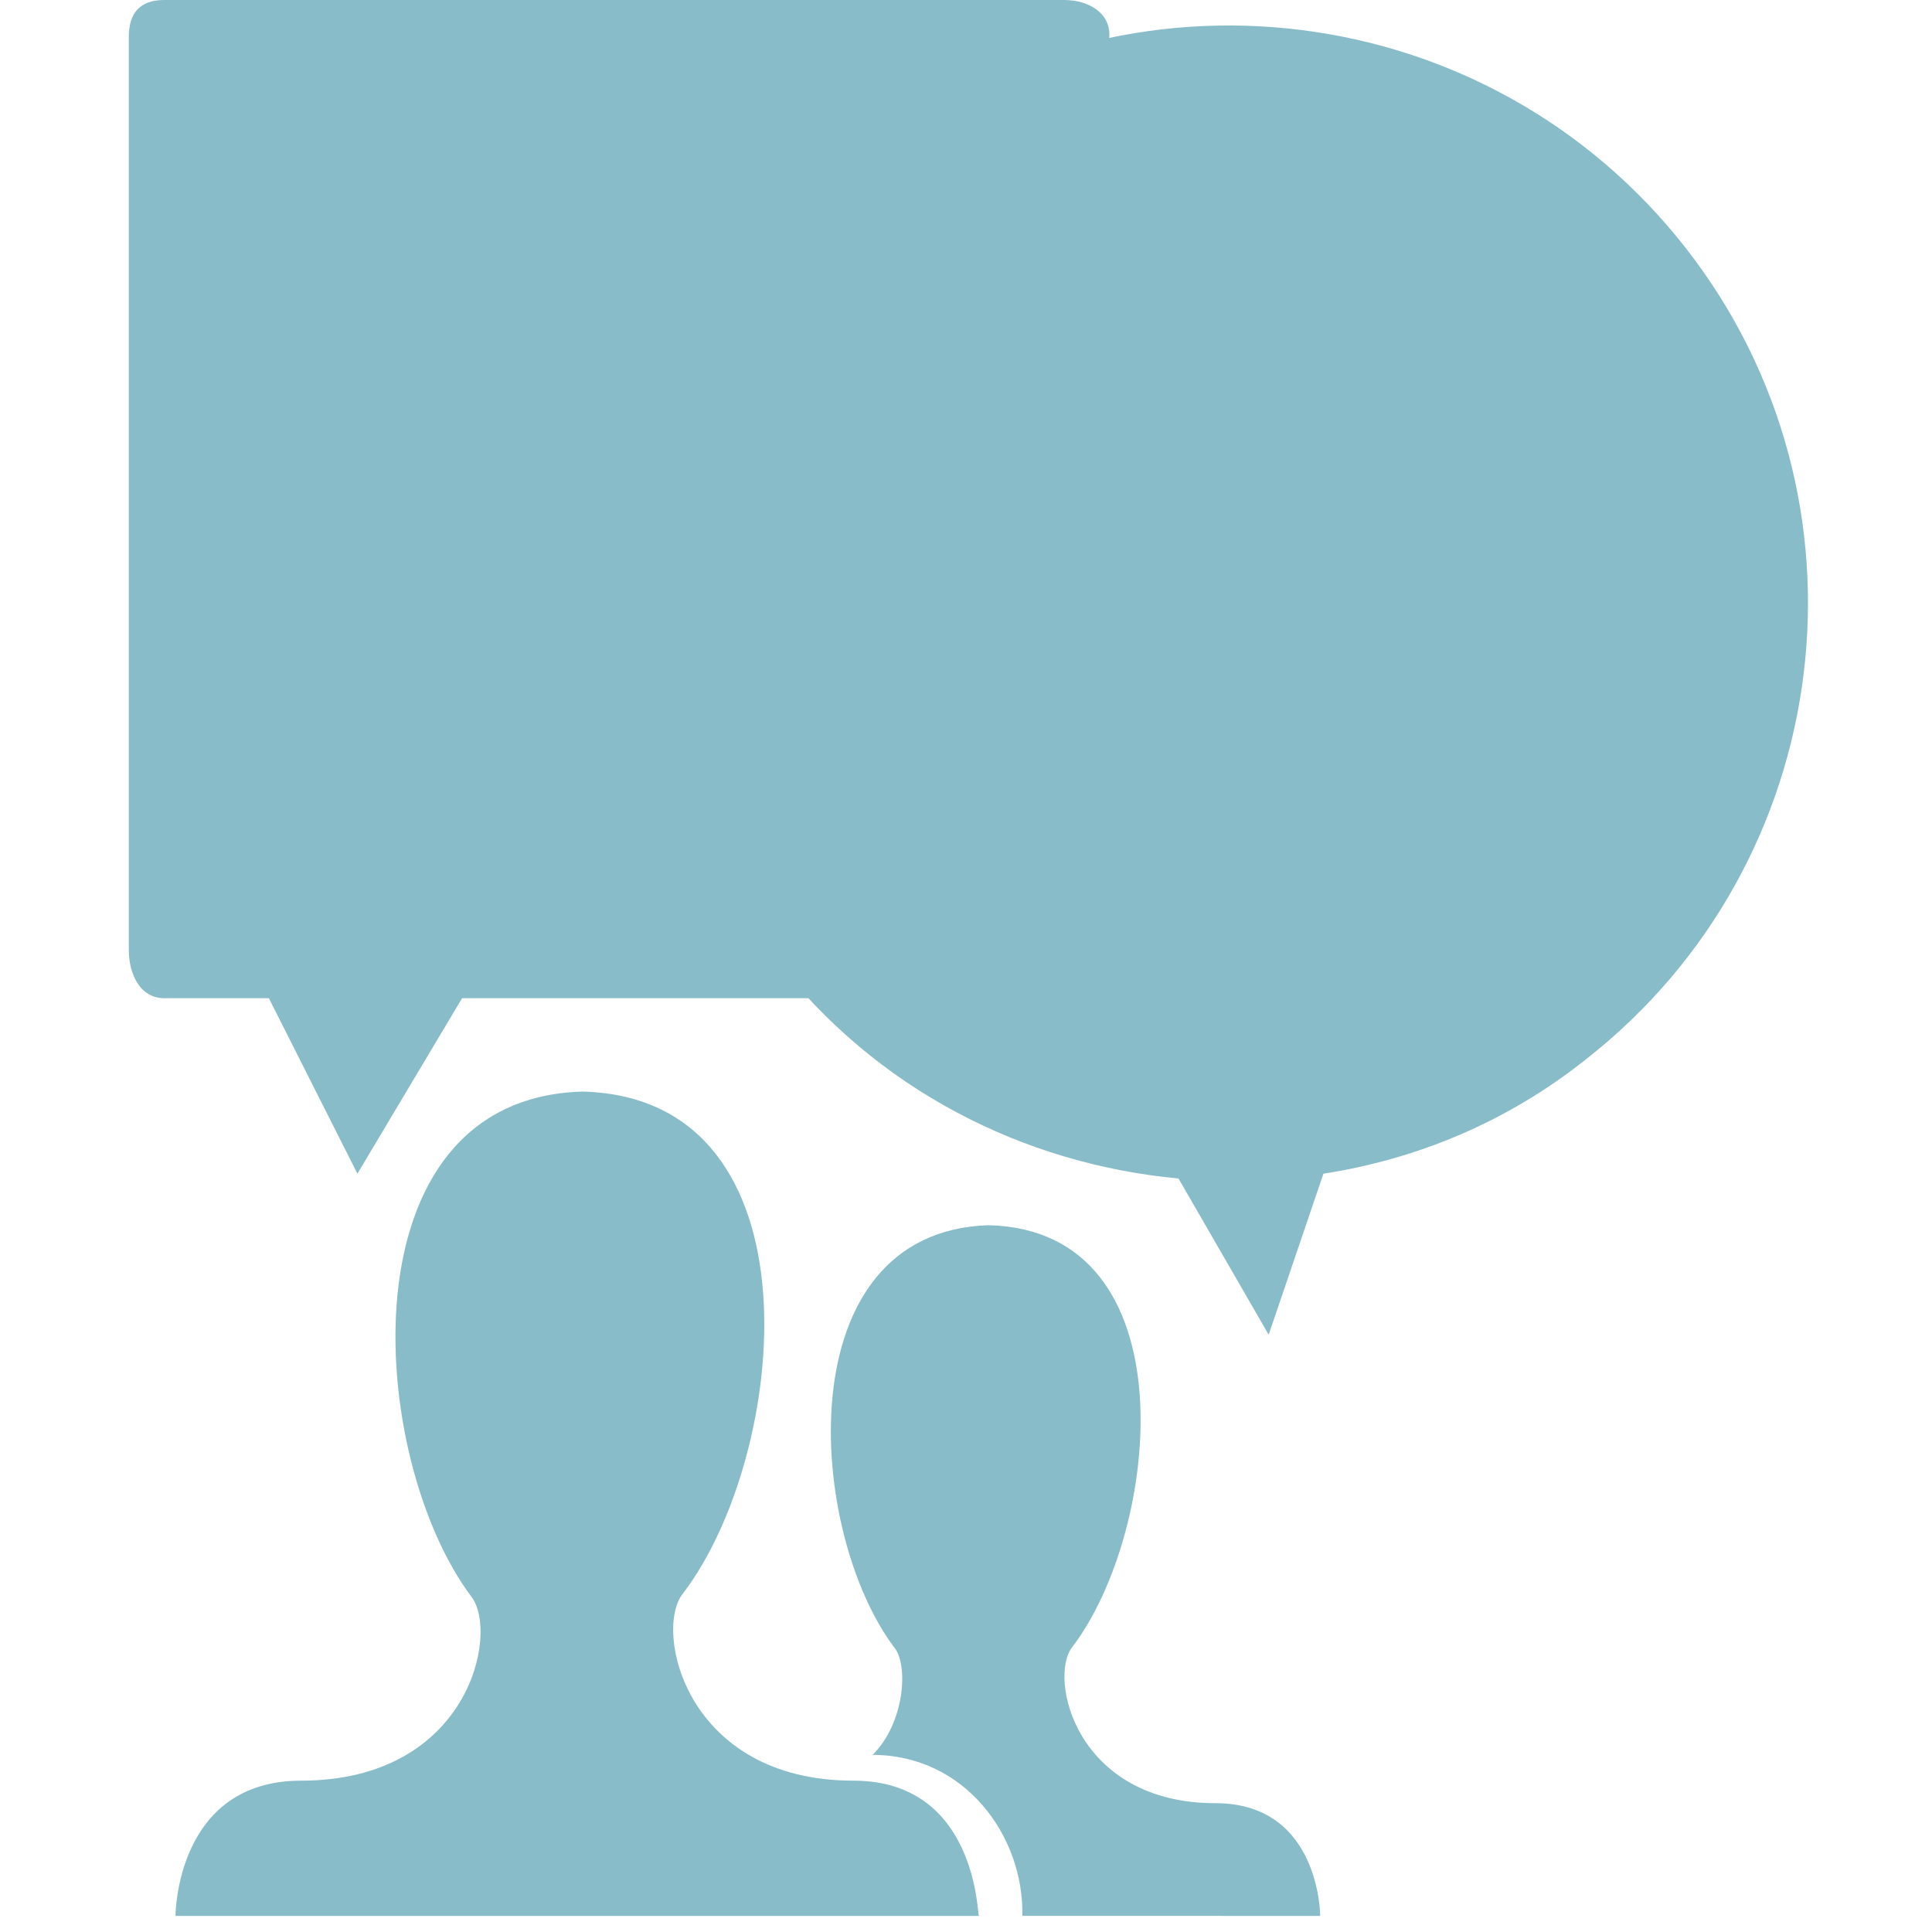 <?xml version="1.0" encoding="utf-8"?>
<!-- Generator: Adobe Illustrator 18.1.1, SVG Export Plug-In . SVG Version: 6.00 Build 0)  -->
<!DOCTYPE svg PUBLIC "-//W3C//DTD SVG 1.1//EN" "http://www.w3.org/Graphics/SVG/1.1/DTD/svg11.dtd">
<svg version="1.1" id="Layer_1" xmlns="http://www.w3.org/2000/svg" xmlns:xlink="http://www.w3.org/1999/xlink" x="0px" y="0px"
	 viewBox="0 0 120 120" enable-background="new 0 0 120 120" xml:space="preserve">
<g>
	<path fill="#88BCC8" d="M54.2,109C54.3,109,54.3,109,54.2,109c5.7,0,9.4,5,9.3,10H82c0,0,0-7-6.5-7c-8.7,0-10.4-7.8-8.9-9.7
		c5.5-7.2,7.4-25.9-5.2-26.2c-12.6,0.4-11.3,19.1-5.8,26.3C56.4,103.5,56.2,107,54.2,109z"/>
	<path fill="#88BCC8" d="M40.1,119.7C40.1,119.8,40.1,119.8,40.1,119.7l0.8,0.1L40.1,119.7z"/>
</g>
<path fill="#88BCC8" d="M53,110.6c-10.4,0-12.4-9.3-10.6-11.6c6.6-8.6,8.8-30.8-6.2-31.2c-15,0.4-13.4,22.8-6.9,31.4
	c1.7,2.3-0.2,11.4-10.6,11.4c-7.8,0-7.8,8.4-7.8,8.4h26.6h23.3C60.7,119,60.7,110.6,53,110.6z"/>
<g>
	<path fill="#88BCC8" d="M73.2,73.2c-9.6-0.9-18.8-5.5-25.1-13.7c-12.2-15.6-9.4-38.2,6.2-50.4C70-3,92.5-0.2,104.7,15.4
		s9.4,38.2-6.2,50.4C93.6,69.7,88,72,82.2,72.9l-3.4,10L73.2,73.2z"/>
</g>
<g>
	<path fill="#88BCC8" d="M66.1,0H10.2C8.7,0,8,0.8,8,2.3V59c0,1.5,0.7,3,2.2,3h6.5l5.5,10.9L28.7,62H66c1.5,0,2.9-1.5,2.9-3V2.3
		C69,0.8,67.6,0,66.1,0z"/>
</g>
</svg>
